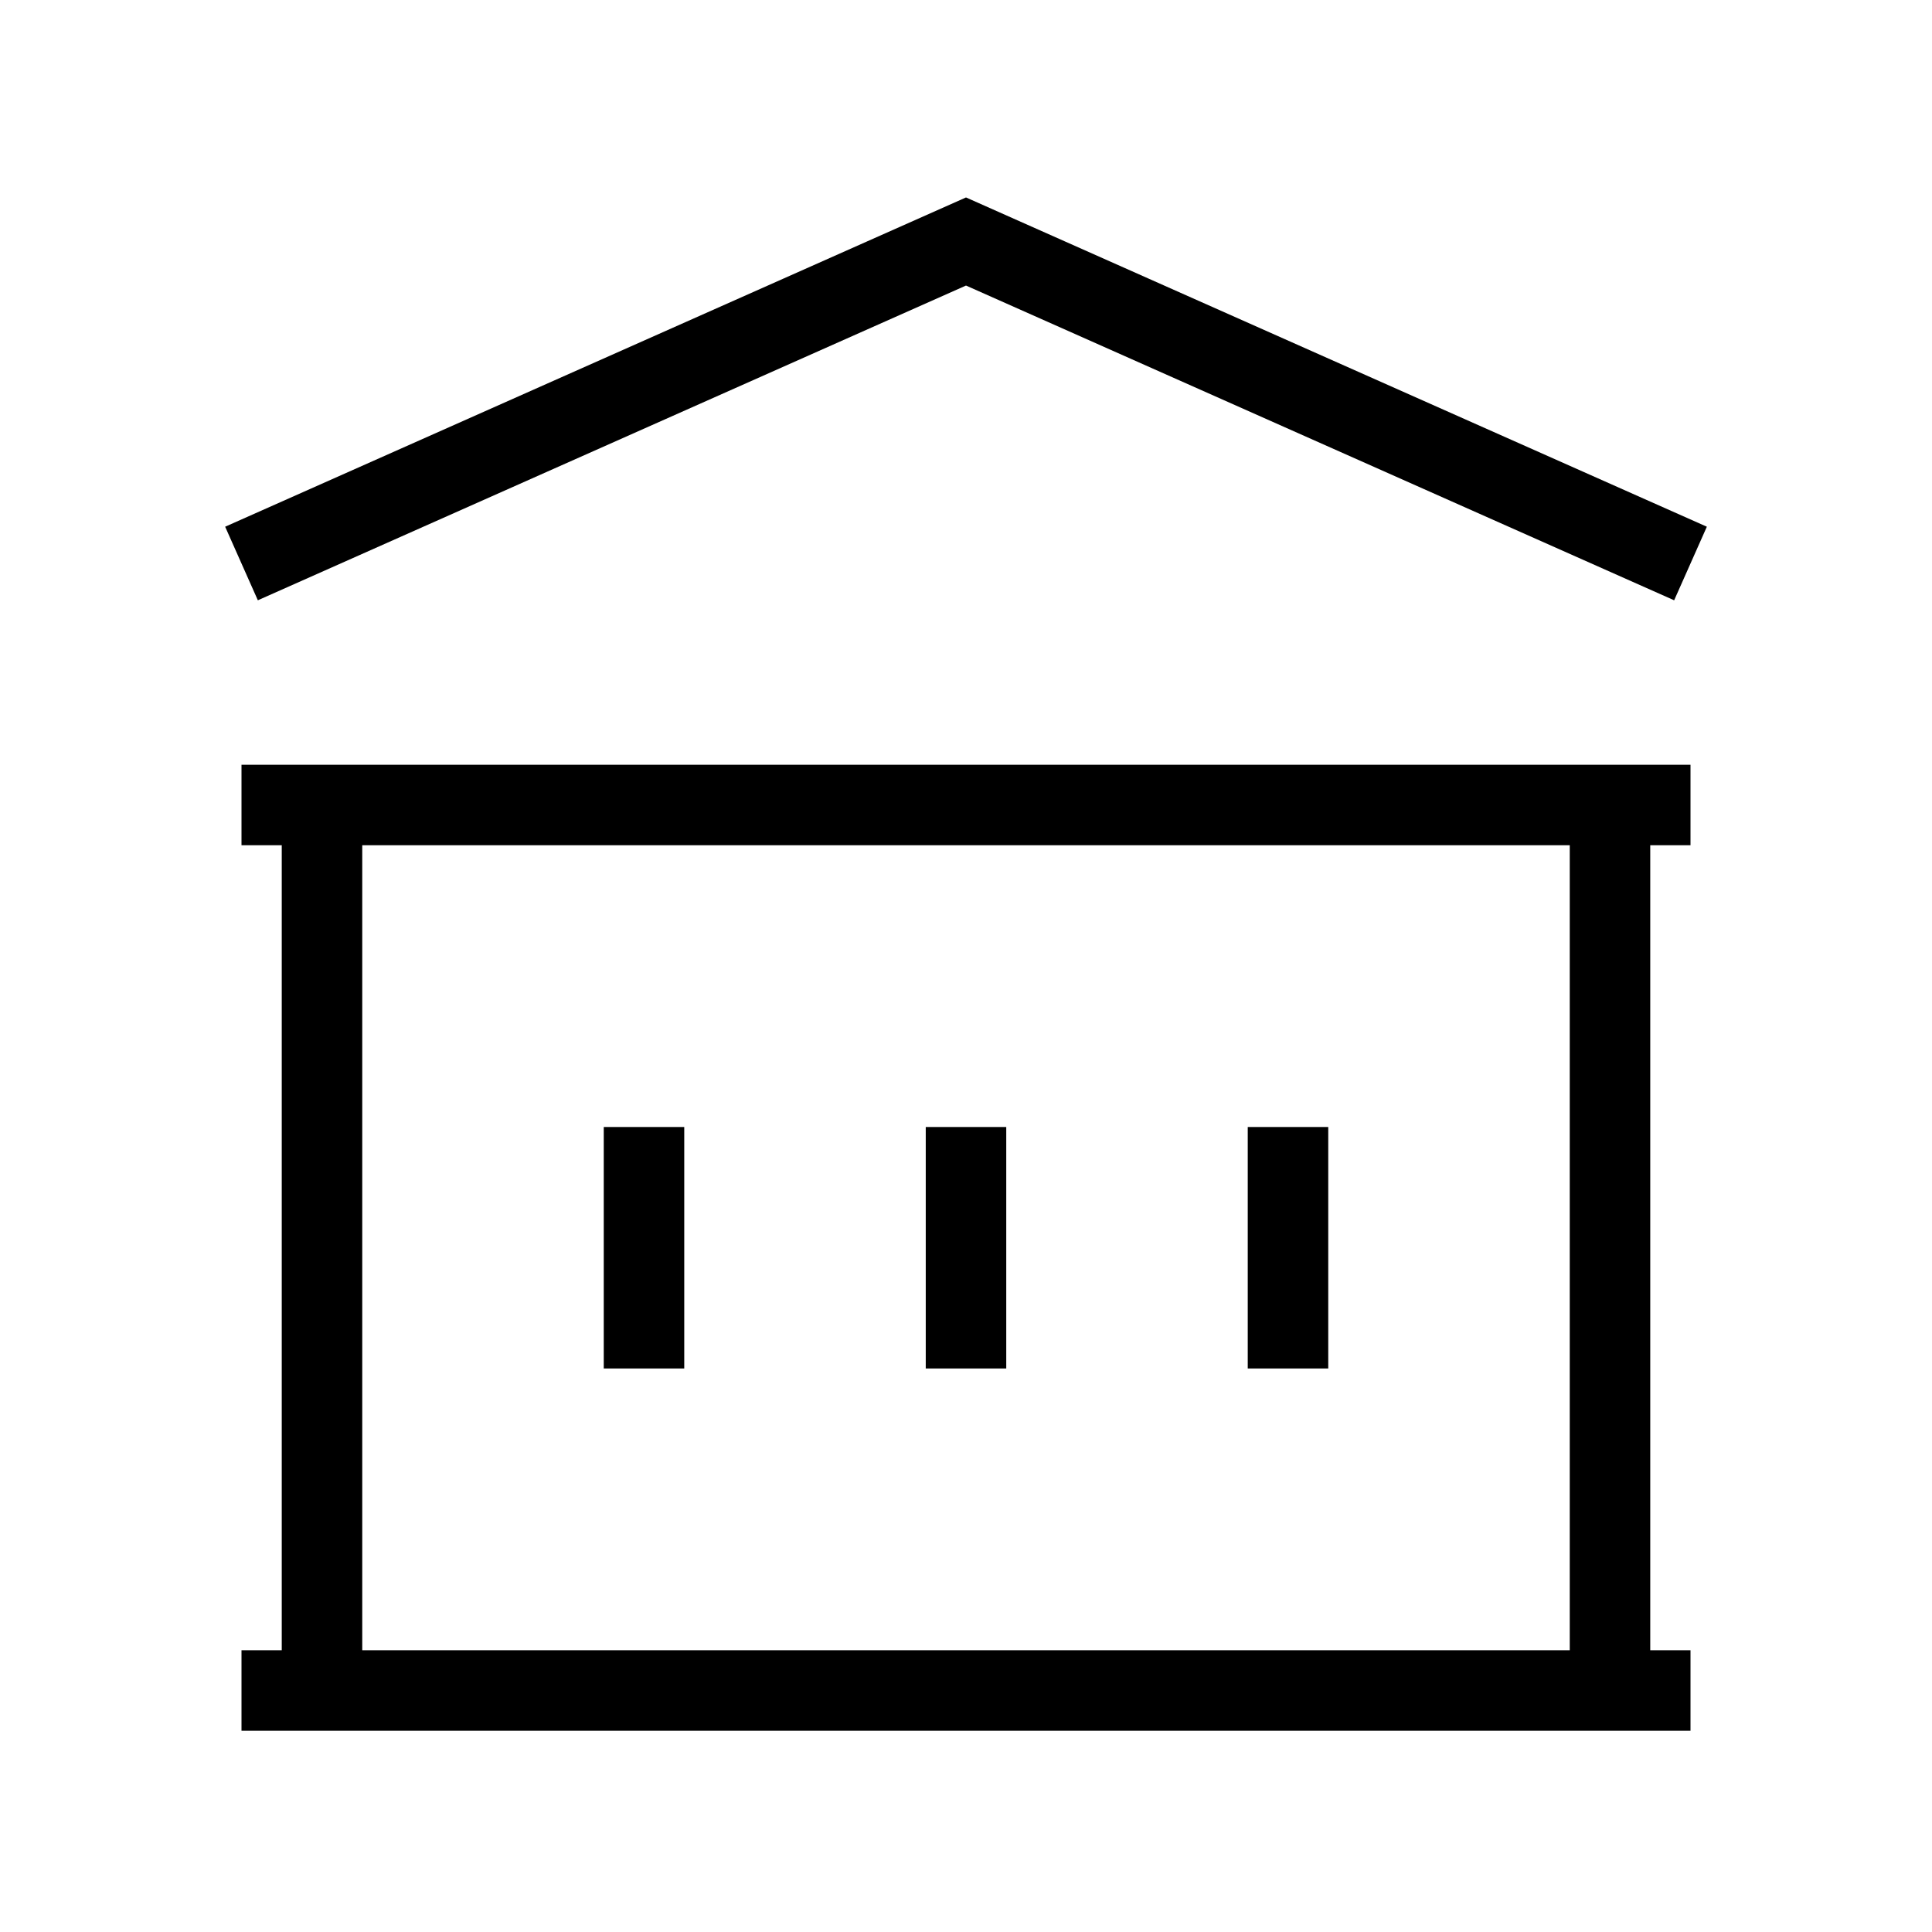<svg
                className="mb-2"
                fill="none"
                strokeLinecap="round"
                strokeLinejoin="round"
                strokeWidth="2"
                viewBox="0 0 24 24"
                stroke="currentColor"
              >
                <path d="M8 14v3m4-3v3m4-3v3M3 21h18M3 10h18M3 7l9-4 9 4M4 10h16v11H4V10z"></path>
              </svg>